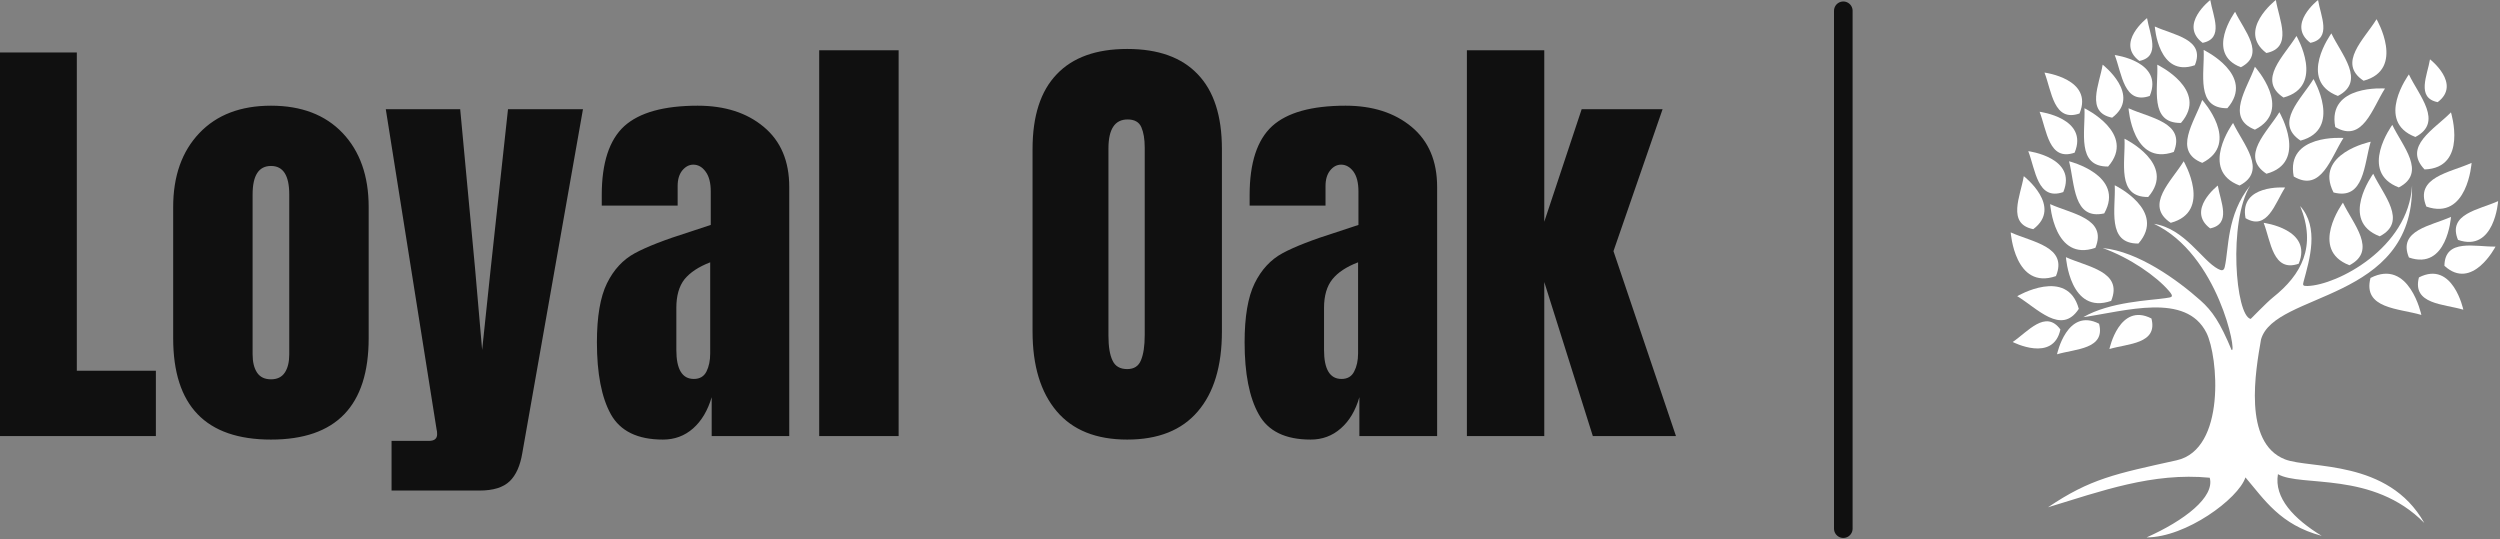 <?xml version="1.0" standalone="no"?>
<svg xmlns="http://www.w3.org/2000/svg" viewBox="0 0 134.4 29" width="134.4" height="29"><rect x="0" y="0" width="134.4" height="29" fill="#808080" stroke="none"/><path fill="#101010" fill-rule="nonzero" d="M8.38 20.81L0 20.81L0 0.19L4.13 0.19L4.13 17.30L8.38 17.30L8.38 20.81ZM14.57 21Q9.31 21 9.31 15.55L9.31 15.55L9.31 8.50Q9.31 6 10.72 4.52Q12.12 3.05 14.57 3.05L14.57 3.05Q17.02 3.05 18.42 4.52Q19.82 6 19.82 8.50L19.82 8.50L19.82 15.55Q19.82 21 14.57 21L14.57 21ZM14.57 17.76Q15.07 17.76 15.31 17.40Q15.55 17.04 15.55 16.42L15.55 16.42L15.55 7.82Q15.55 6.29 14.57 6.29L14.57 6.29Q13.58 6.29 13.58 7.82L13.58 7.82L13.58 16.42Q13.58 17.04 13.82 17.40Q14.06 17.76 14.57 17.76L14.57 17.76ZM21.05 23.74L21.05 21.07L23.06 21.07Q23.50 21.07 23.50 20.71L23.50 20.71Q23.50 20.54 23.47 20.45L23.47 20.45L20.74 3.24L24.74 3.24L25.54 11.81L25.92 16.18L26.38 11.81L27.31 3.24L31.34 3.24L28.08 21.72Q27.91 22.75 27.40 23.24Q26.88 23.74 25.78 23.74L25.78 23.74L21.05 23.74ZM35.64 21Q33.60 21 32.84 19.64Q32.09 18.29 32.09 15.77L32.09 15.77Q32.09 13.70 32.63 12.60Q33.17 11.50 34.13 10.98Q35.09 10.46 37.06 9.84L37.06 9.84L38.21 9.46L38.21 9.41L38.21 7.66Q38.21 6.96 37.93 6.59Q37.66 6.22 37.27 6.22L37.27 6.22Q36.94 6.22 36.68 6.53Q36.43 6.84 36.43 7.37L36.43 7.37L36.43 8.42L32.35 8.42L32.35 7.85Q32.35 5.26 33.56 4.15Q34.78 3.05 37.51 3.05L37.51 3.05Q39.70 3.05 41.06 4.19Q42.43 5.33 42.43 7.42L42.43 7.42L42.43 20.81L38.26 20.81L38.26 18.72Q37.94 19.80 37.26 20.40Q36.58 21 35.64 21L35.64 21ZM37.30 17.74Q37.78 17.74 37.98 17.34Q38.18 16.94 38.18 16.37L38.18 16.37L38.18 11.47Q37.25 11.83 36.80 12.38Q36.36 12.94 36.36 13.92L36.36 13.92L36.36 16.18Q36.36 17.74 37.30 17.74L37.30 17.74ZM48.31 20.81L44.04 20.81L44.04 0.07L48.31 0.07L48.31 20.81ZM60.60 21Q58.10 21 56.81 19.48Q55.51 17.95 55.51 15.19L55.51 15.19L55.51 5.38Q55.51 2.71 56.81 1.36Q58.10 0 60.60 0L60.60 0Q63.10 0 64.39 1.36Q65.69 2.71 65.69 5.38L65.69 5.38L65.69 15.19Q65.69 17.98 64.39 19.49Q63.10 21 60.60 21L60.60 21ZM60.60 17.21Q61.15 17.21 61.34 16.73Q61.54 16.25 61.54 15.38L61.54 15.38L61.54 5.30Q61.54 4.63 61.36 4.21Q61.18 3.79 60.62 3.79L60.62 3.79Q59.59 3.79 59.59 5.35L59.59 5.35L59.59 15.41Q59.59 16.30 59.81 16.75Q60.02 17.21 60.60 17.21L60.60 17.21ZM70.46 21Q68.42 21 67.67 19.64Q66.91 18.29 66.91 15.77L66.91 15.77Q66.91 13.70 67.45 12.60Q67.99 11.50 68.95 10.98Q69.91 10.46 71.88 9.84L71.88 9.84L73.03 9.46L73.03 9.41L73.03 7.66Q73.03 6.96 72.76 6.59Q72.48 6.22 72.10 6.22L72.10 6.22Q71.76 6.22 71.51 6.53Q71.26 6.84 71.26 7.37L71.26 7.37L71.26 8.42L67.18 8.42L67.18 7.85Q67.18 5.26 68.39 4.15Q69.60 3.05 72.34 3.05L72.34 3.05Q74.52 3.05 75.89 4.19Q77.26 5.33 77.26 7.42L77.26 7.42L77.26 20.81L73.08 20.81L73.08 18.72Q72.77 19.80 72.08 20.40Q71.40 21 70.46 21L70.46 21ZM72.12 17.74Q72.60 17.74 72.80 17.34Q73.01 16.94 73.01 16.37L73.01 16.37L73.01 11.47Q72.07 11.83 71.63 12.38Q71.18 12.94 71.18 13.92L71.18 13.92L71.18 16.18Q71.18 17.74 72.12 17.74L72.12 17.74ZM83.02 20.81L78.86 20.81L78.86 0.07L83.02 0.07L83.02 9.29L85.03 3.24L89.38 3.24L86.74 10.87L90.10 20.81L85.63 20.81L83.02 12.53L83.02 20.81Z" transform="translate(0, 2.632)"></path><line x1="99.096" y1="2%" x2="99.096" y2="98%" stroke="#101010" stroke-linecap="round"></line><g fill="#ffffff" color="#ffffff" transform="translate(108.096 0) scale(0.106)"><svg width="247.2" height="272.55" x="0.0" y="0.0" viewBox="0 0 247.2 272.55"><defs><style type="text/css">
   
    .fil0 {fill:currentColor}
   
  </style></defs><g><path class="fil0" d="M46.66 125.81c13.91,4.98 27.22,14.32 33.58,21.72 2.79,3.24 1.47,3.2 -1.79,3.69 -7.69,1.15 -28.07,1.78 -41.65,9.63 21.37,-3.03 52.08,-12.72 62.48,7.96 5.91,11.77 10.02,59.08 -15.18,64.65 -31.04,6.87 -43.72,9.31 -65.19,23.82 26.8,-8.14 53.1,-17.8 82.02,-14.99 2.72,9.81 -12.99,21.81 -32.02,30.26 19.9,0 46.52,-19.52 50.14,-30.43 9.54,11.17 17.63,24.09 38.68,29.65 -14.14,-8.62 -24.24,-19.23 -22.21,-31.28 11.77,6.72 48.06,-1.83 74.23,24.73 -18.28,-32.5 -58.02,-27.31 -70.63,-32.24 -21.55,-8.41 -14.87,-45.3 -12.17,-60.83 6.88,-24.28 77.44,-18.88 76.59,-78.06 -1.77,31.74 -38.04,50.53 -53.03,50.96 -2.39,0.07 -2.46,-0.42 -1.99,-2.18 3.07,-11.36 8.02,-27.43 -1.72,-38.37 8.41,20.56 0.67,34.82 -13.76,46.31 -3.31,2.64 -11.25,10.96 -11.33,10.94 -7.68,-1.52 -11.51,-49.24 -0.23,-67.66 -12.09,14.98 -10.8,32.17 -12.94,41.33 -0.5,2.19 -1.8,1.8 -3.43,0.95 -7.91,-4.1 -16.93,-20.52 -32.45,-22.85 32.74,15.42 42.26,66.3 39.36,63.97 -5.81,-13.91 -9.72,-19.73 -15.8,-25.14 -11.58,-10.3 -31.52,-24.83 -49.58,-26.55z"></path><path class="fil0" d="M71.37 161.52c3.36,12.97 -11.94,12.7 -21.31,15.5 0,0 5.03,-23.86 21.31,-15.5z"></path><path class="fil0" d="M44.81 164.18c3.36,12.97 -11.95,12.71 -21.32,15.5 0,0 5.03,-23.87 21.32,-15.5z"></path><path class="fil0" d="M34.53 156.65c-8.87,13.58 -21.11,-0.34 -31.24,-6.44 0,0 25.46,-14.95 31.24,6.44z"></path><path class="fil0" d="M50.94 152.6c6.21,-14.98 -12.18,-17.24 -22.94,-22.17 0,0 2.01,29.45 22.94,22.17z"></path><path class="fil0" d="M42.94 125.69c6.21,-14.98 -12.18,-17.24 -22.94,-22.17 0,0 2.01,29.45 22.94,22.17z"></path><path class="fil0" d="M22.94 140.03c6.21,-14.98 -12.18,-17.24 -22.94,-22.17 0,0 2.01,29.45 22.94,22.17z"></path><path class="fil0" d="M182.47 140.97c-4.07,15.7 14.46,15.38 25.8,18.76 0,0 -6.09,-28.89 -25.8,-18.76z"></path><path class="fil0" d="M207.03 140.7c-3.55,13.7 12.62,13.42 22.52,16.37 0,0 -5.31,-25.2 -22.52,-16.37z"></path><path class="fil0" d="M219.96 134.8c0.22,-14.07 15.65,-9.53 25.92,-9.74 0,0 -11.76,22.76 -25.92,9.74z"></path><path class="fil0" d="M201.96 130.59c-5.78,-13.93 11.32,-16.03 21.33,-20.61 0,0 -1.87,27.38 -21.33,20.61z"></path><path class="fil0" d="M210.8 104.77c-6.21,-14.98 12.18,-17.24 22.94,-22.17 0,0 -2.01,29.45 -22.94,22.17z"></path><path class="fil0" d="M226.85 121.67c-5.51,-13.29 10.81,-15.3 20.35,-19.67 0,0 -1.78,26.13 -20.35,19.67z"></path><path class="fil0" d="M119.1 110.65c11.09,6.59 14.96,-7.63 20.06,-15.54 0,0 -23.41,-1.77 -20.06,15.54z"></path><path class="fil0" d="M171.79 134.52c14.39,-7.47 1.76,-21.04 -3.3,-31.73 0,0 -17.41,23.84 3.3,31.73z"></path><path class="fil0" d="M143.54 89.51c13.94,8.29 18.81,-9.59 25.22,-19.54 0,0 -29.44,-2.22 -25.22,19.54z"></path><path class="fil0" d="M129.69 88.12c-13.54,-8.92 0.42,-21.11 6.57,-31.22 0,0 14.85,25.52 -6.57,31.22z"></path><path class="fil0" d="M123.86 65.76c-15.09,-5.93 -3.95,-20.74 -0.02,-31.91 0,0 19.8,21.9 0.02,31.91z"></path><path class="fil0" d="M147 71.32c-13.54,-8.92 0.42,-21.11 6.57,-31.22 0,0 14.85,25.52 -6.57,31.22z"></path><path class="fil0" d="M187.15 119.85c14.39,-7.47 1.76,-21.04 -3.3,-31.73 0,0 -17.41,23.84 3.3,31.73z"></path><path class="fil0" d="M196.83 95.06c14.39,-7.47 1.76,-21.04 -3.3,-31.73 0,0 -17.41,23.84 3.3,31.73z"></path><path class="fil0" d="M209.89 85.94c-11.2,-11.73 5.14,-20.48 13.39,-28.96 0,0 8.76,28.19 -13.39,28.96z"></path><path class="fil0" d="M116.07 94.09c14.39,-7.47 1.76,-21.04 -3.3,-31.73 0,0 -17.41,23.84 3.3,31.73z"></path><path class="fil0" d="M64.77 123.52c-16.22,0.17 -11.45,-17.74 -12.01,-29.56 0,0 26.57,12.85 12.01,29.56z"></path><path class="fil0" d="M47.43 108.23c-15.83,3.52 -14.87,-14.99 -17.85,-26.44 0,0 28.65,7.09 17.85,26.44z"></path><path class="fil0" d="M69.72 99.91c-16.22,0.17 -11.45,-17.73 -12.01,-29.56 0,0 26.57,12.85 12.01,29.56z"></path><path class="fil0" d="M81.16 113.01c-13.54,-8.92 0.42,-21.11 6.57,-31.22 0,0 14.85,25.52 -6.57,31.22z"></path><path class="fil0" d="M97.14 82.6c-15.09,-5.93 -3.95,-20.74 -0.02,-31.91 0,0 19.8,21.9 0.02,31.91z"></path><path class="fil0" d="M82.69 77.07c6.21,-14.98 -12.18,-17.24 -22.94,-22.17 0,0 2.01,29.45 22.94,22.17z"></path><path class="fil0" d="M49.41 84.46c-16.22,0.17 -11.45,-17.74 -12.01,-29.56 0,0 26.57,12.85 12.01,29.56z"></path><path class="fil0" d="M86.34 62.36c-16.22,0.17 -11.45,-17.74 -12.01,-29.56 0,0 26.57,12.85 12.01,29.56z"></path><path class="fil0" d="M109.87 54.89c-16.22,0.17 -11.45,-17.73 -12.01,-29.56 0,0 26.57,12.85 12.01,29.56z"></path><path class="fil0" d="M138.35 49.46c-13.54,-8.92 0.42,-21.11 6.57,-31.22 0,0 14.85,25.52 -6.57,31.22z"></path><path class="fil0" d="M164.6 64.43c13.94,8.29 18.81,-9.59 25.22,-19.54 0,0 -29.44,-2.22 -25.22,19.54z"></path><path class="fil0" d="M163.72 97.61c15.69,4.13 15.43,-14.4 18.86,-25.73 0,0 -28.91,5.98 -18.86,25.73z"></path><path class="fil0" d="M205.24 69.47c14.39,-7.47 1.76,-21.04 -3.3,-31.73 0,0 -17.41,23.84 3.3,31.73z"></path><path class="fil0" d="M165.93 48.66c14.39,-7.47 1.76,-21.04 -3.3,-31.73 0,0 -17.41,23.84 3.3,31.73z"></path><path class="fil0" d="M178.97 40.95c-13.54,-8.92 0.42,-21.11 6.57,-31.22 0,0 14.85,25.52 -6.57,31.22z"></path><path class="fil0" d="M116.73 34.1c12.76,-6.63 1.57,-18.65 -2.93,-28.13 0,0 -15.43,21.14 2.93,28.13z"></path><path class="fil0" d="M93.38 33.08c5.5,-13.27 -10.79,-15.27 -20.31,-19.64 0,0 1.78,26.09 20.31,19.64z"></path><path class="fil0" d="M51.44 59.69c-13.61,-2.73 -6.44,-16.89 -4.81,-26.89 0,0 19.97,15.48 4.81,26.89z"></path><path class="fil0" d="M11.44 116.23c-13.61,-2.73 -6.44,-16.89 -4.81,-26.89 0,0 19.97,15.48 4.81,26.89z"></path><path class="fil0" d="M26.66 97.41c-13.12,4.54 -14.1,-11.3 -17.76,-20.75 0,0 25.06,3.24 17.76,20.75z"></path><path class="fil0" d="M32.41 77.43c-13.12,4.54 -14.1,-11.3 -17.76,-20.75 0,0 25.06,3.24 17.76,20.75z"></path><path class="fil0" d="M34.89 57.56c-13.12,4.54 -14.1,-11.3 -17.76,-20.75 0,0 25.06,3.24 17.76,20.75z"></path><path class="fil0" d="M70.51 48.66c-13.12,4.54 -14.1,-11.3 -17.76,-20.75 0,0 25.06,3.24 17.76,20.75z"></path><path class="fil0" d="M129.66 26.89c13.61,-2.73 6.44,-16.89 4.81,-26.89 0,0 -19.97,15.48 -4.81,26.89z"></path><path class="fil0" d="M151.98 21.73c11,-2.21 5.21,-13.65 3.89,-21.73 0,0 -16.15,12.52 -3.89,21.73z"></path><path class="fil0" d="M97.33 21.73c11,-2.21 5.21,-13.65 3.89,-21.73 0,0 -16.15,12.52 -3.89,21.73z"></path><path class="fil0" d="M65.25 30.91c11,-2.21 5.21,-13.65 3.89,-21.73 0,0 -16.15,12.52 -3.89,21.73z"></path><path class="fil0" d="M216.54 51.81c-11,-2.21 -5.21,-13.65 -3.89,-21.73 0,0 16.15,12.52 3.89,21.73z"></path><path class="fil0" d="M101.14 115.83c11,-2.21 5.21,-13.65 3.89,-21.73 0,0 -16.15,12.52 -3.89,21.73z"></path><path class="fil0" d="M146.05 133.76c-13.12,4.54 -14.1,-11.3 -17.76,-20.75 0,0 25.06,3.24 17.76,20.75z"></path><path class="fil0" d="M25.2 167.09c-7.52,-10.26 -16.51,1.15 -24.19,6.36 0,0 20.56,10.63 24.19,-6.36z"></path></g></svg></g></svg>